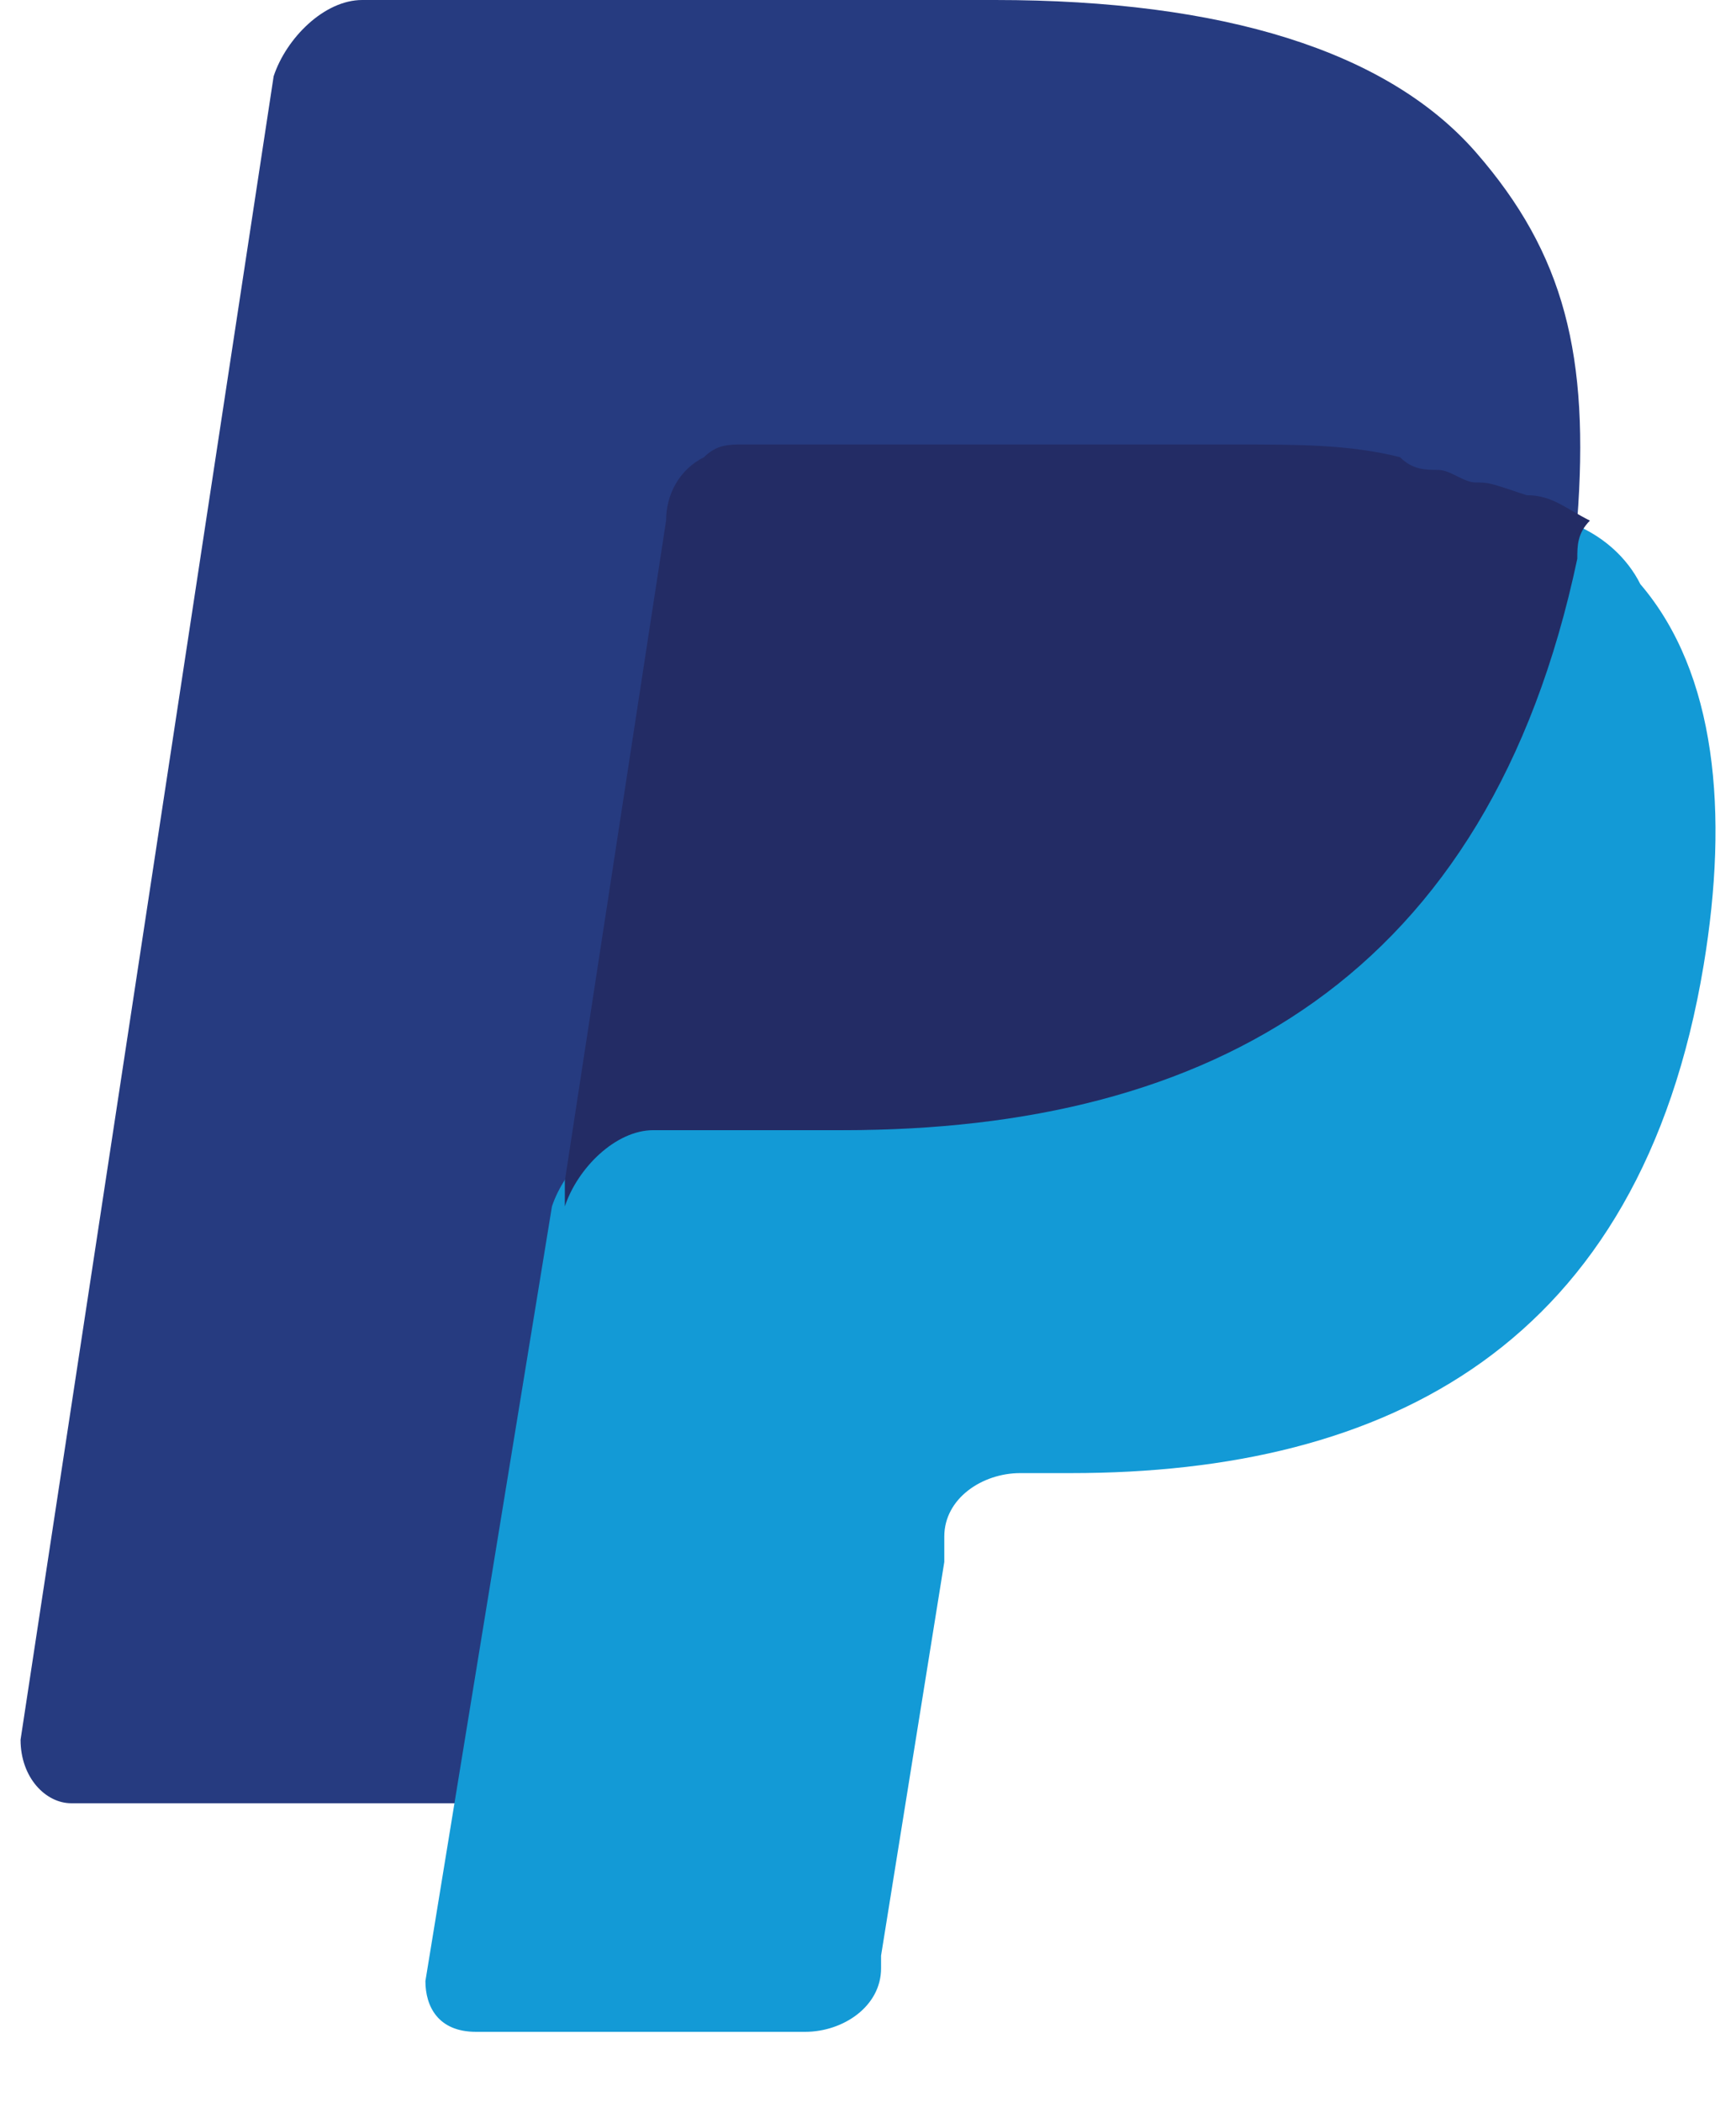 <svg width="19" height="23" viewBox="0 0 19 23" fill="none" xmlns="http://www.w3.org/2000/svg">
<path d="M16.154 1.667C15.184 0.556 13.383 0 10.89 0H3.964C3.549 0 3.133 0.417 2.995 0.834L0.225 19.034C0.225 19.451 0.502 19.729 0.779 19.729H5.073L6.181 12.921V13.199C6.319 12.782 6.735 12.365 7.15 12.365H9.228C13.245 12.365 16.292 10.698 17.262 6.113V5.696C17.123 5.696 17.123 5.696 17.262 5.696C17.4 3.89 17.123 2.779 16.154 1.667Z" fill="#263B80"/>
<path d="M17.122 5.697V6.113C16.153 10.837 13.105 12.365 9.089 12.365H7.011C6.595 12.365 6.18 12.782 6.041 13.199L4.656 21.674C4.656 21.952 4.795 22.23 5.21 22.23H8.812C9.227 22.23 9.643 21.952 9.643 21.535V21.396L10.335 17.089V16.811C10.335 16.394 10.751 16.117 11.166 16.117H11.72C15.183 16.117 17.953 14.727 18.646 10.559C18.923 8.892 18.785 7.364 17.953 6.391C17.815 6.113 17.538 5.835 17.122 5.697Z" fill="#139AD6"/>
<path d="M16.155 5.279C16.016 5.279 15.877 5.141 15.739 5.141C15.601 5.141 15.462 5.141 15.323 5.002C14.769 4.863 14.215 4.863 13.523 4.863H8.121C7.982 4.863 7.844 4.863 7.705 5.002C7.428 5.141 7.29 5.418 7.29 5.696L6.182 12.921V13.199C6.32 12.782 6.736 12.365 7.151 12.365H9.229C13.246 12.365 16.293 10.698 17.263 6.113C17.263 5.974 17.263 5.835 17.401 5.696C17.124 5.557 16.986 5.418 16.709 5.418C16.293 5.279 16.293 5.279 16.155 5.279Z" fill="#232C65"/>
</svg>
